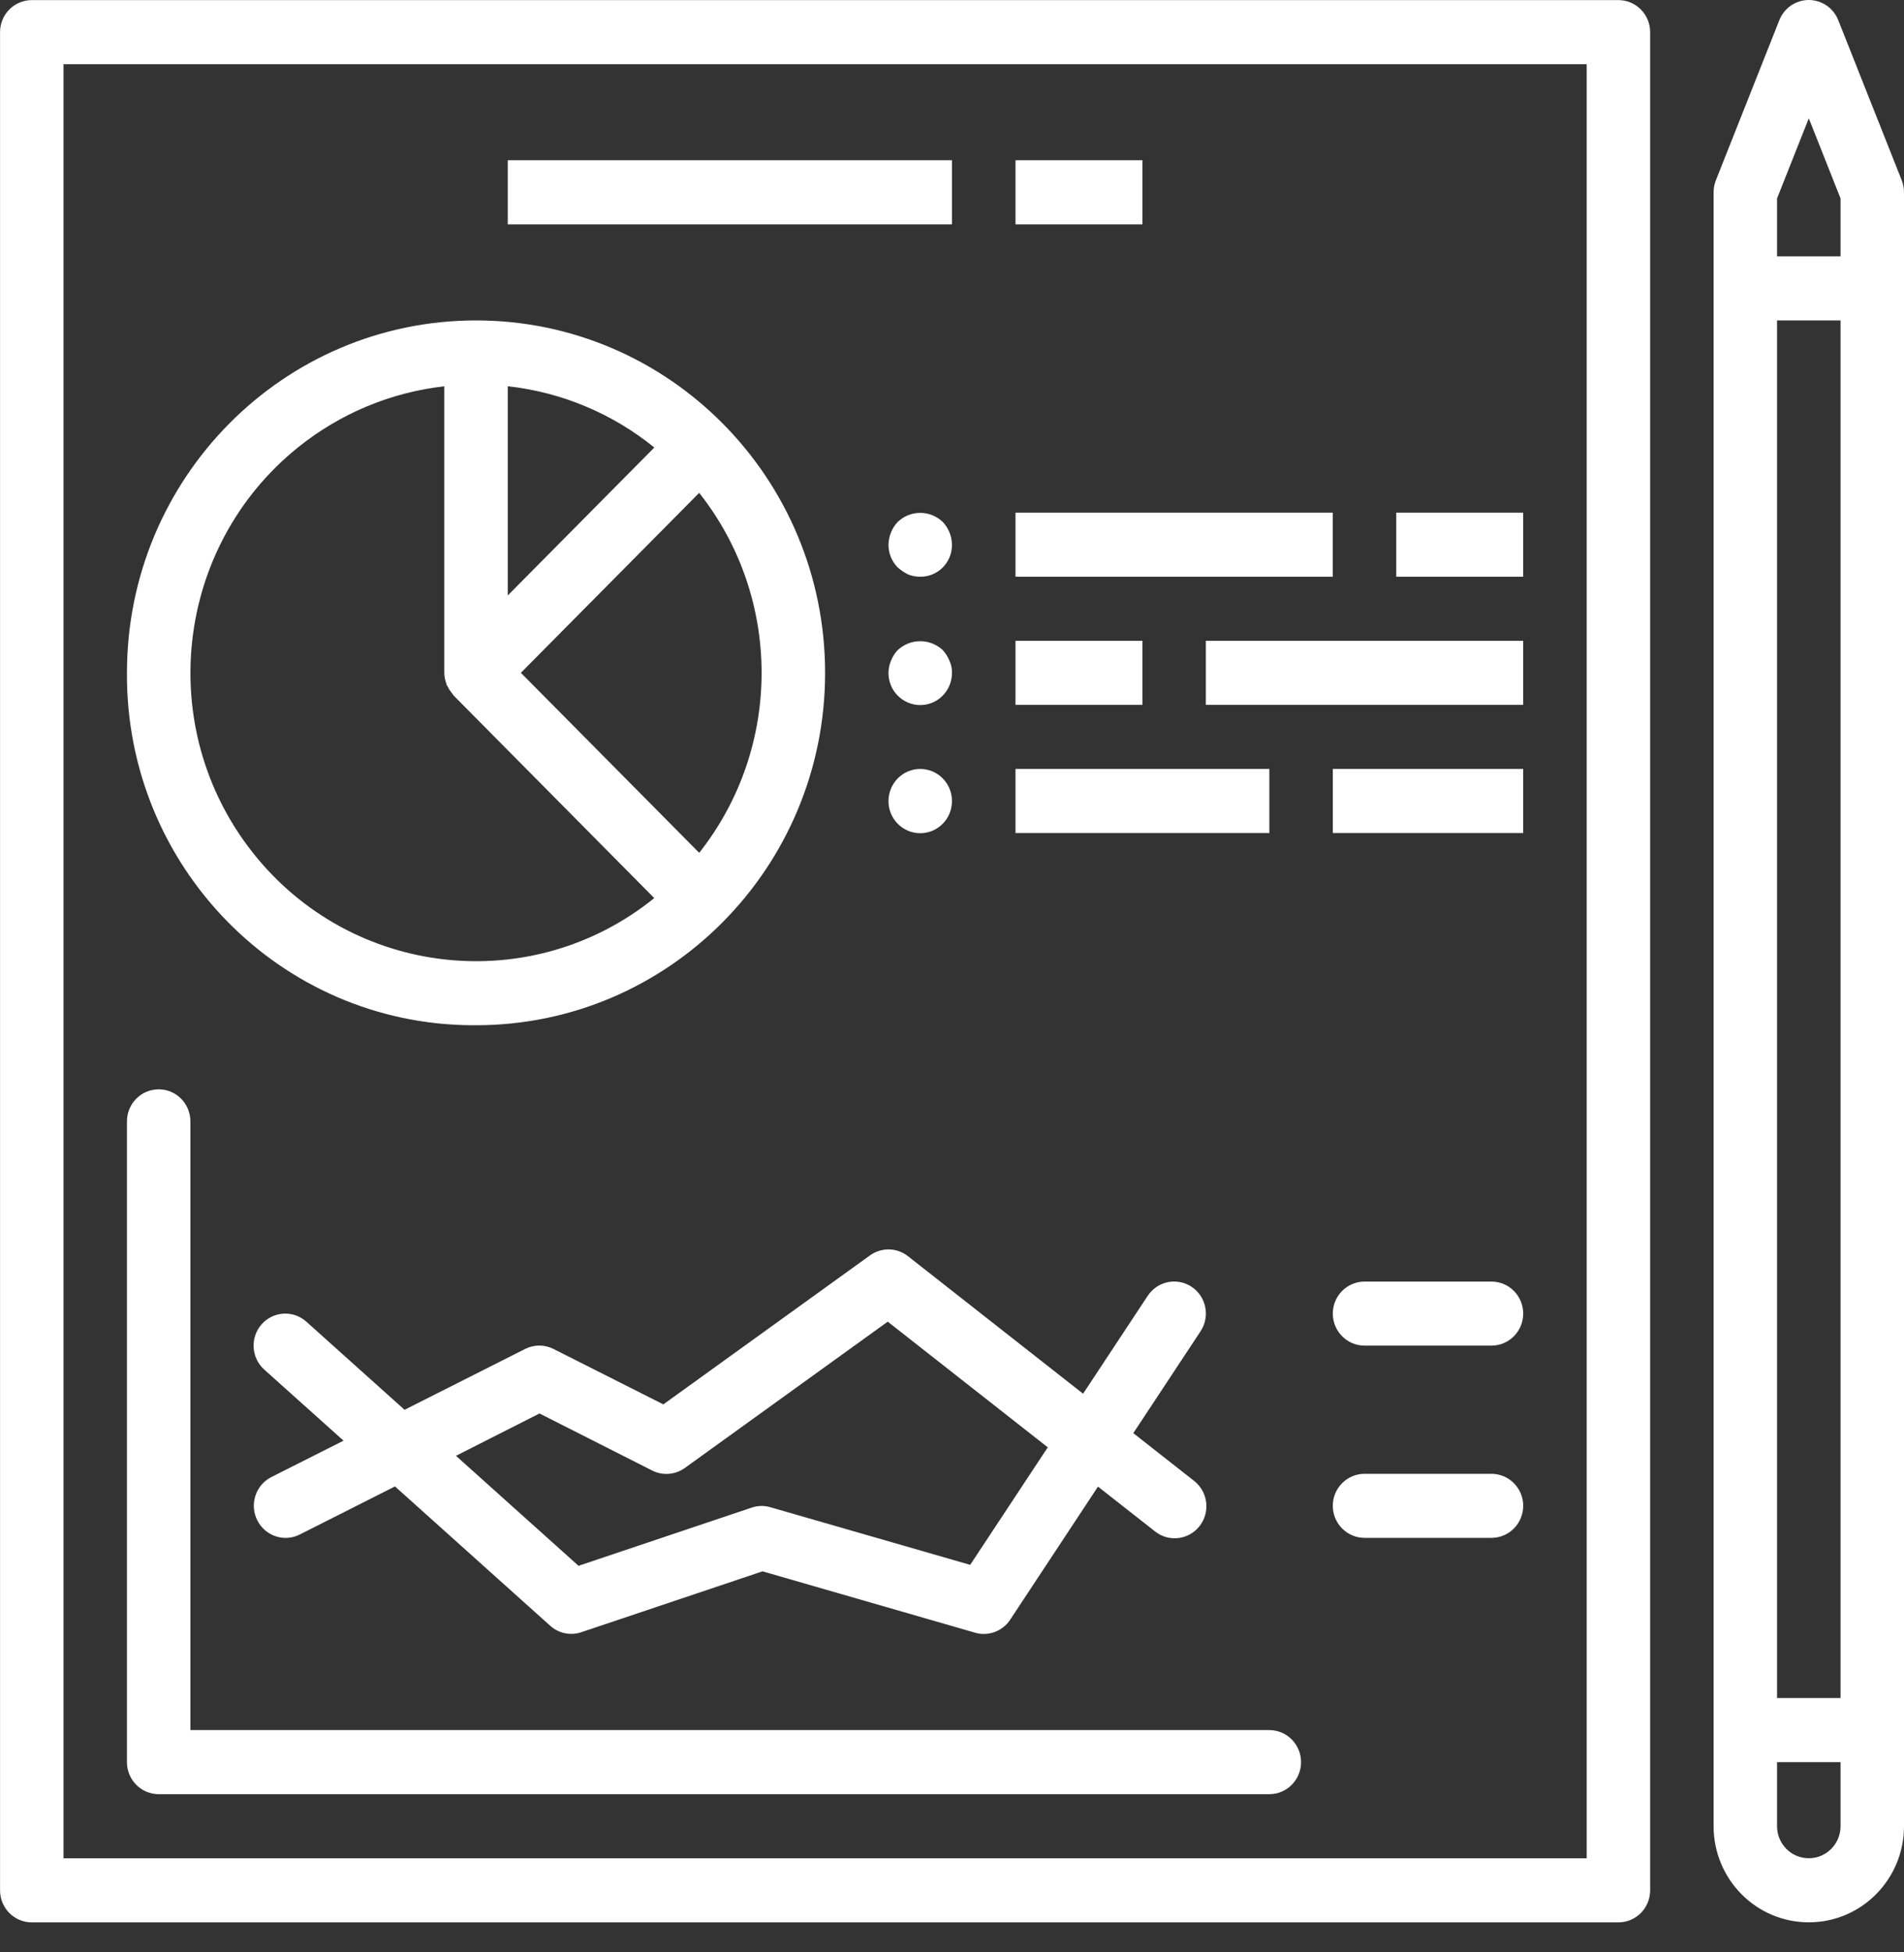 <svg width="40" height="41" viewBox="0 0 40 41" fill="none" xmlns="http://www.w3.org/2000/svg">
<rect x="0" y="0" width="40" height="41" fill="#333333" stroke="none"/>
<g>
<path d="M34 0.002H0.668C0.299 0.002 0.001 0.303 0.001 0.675V39.697C0.001 40.069 0.299 40.37 0.668 40.37H34C34.368 40.37 34.667 40.069 34.667 39.697V0.675C34.667 0.303 34.368 0.002 34 0.002ZM33.334 39.024H1.334V1.348H33.334V39.024Z" fill="white"/>
<path d="M39.953 3.788L38.619 0.424C38.483 0.079 38.095 -0.09 37.753 0.048C37.583 0.116 37.448 0.252 37.381 0.424L36.047 3.788C36.016 3.867 36 3.952 36 4.038V38.35C36 39.465 36.895 40.369 38 40.369C39.105 40.369 40 39.465 40 38.35V4.038C40 3.952 39.984 3.867 39.953 3.788ZM38.667 38.35C38.667 38.722 38.368 39.023 38 39.023C37.632 39.023 37.333 38.722 37.333 38.35V37.005H38.667V38.35ZM38.667 35.659H37.333V6.729H38.667V35.659ZM38.667 5.383H37.333V4.167L38 2.485L38.667 4.167V5.383Z" fill="white"/>
<path d="M10 6.729C5.95 6.729 2.667 10.042 2.667 14.13C2.642 18.191 5.883 21.505 9.908 21.53C9.939 21.53 9.97 21.53 10 21.53C14.05 21.53 17.334 18.217 17.334 14.13C17.334 10.042 14.05 6.729 10 6.729ZM10.667 8.111C11.794 8.235 12.862 8.681 13.746 9.398L10.667 12.505V8.111ZM5.313 17.909C3.245 15.296 3.667 11.486 6.256 9.399C7.141 8.685 8.208 8.239 9.334 8.112V14.129C9.335 14.208 9.35 14.285 9.378 14.358C9.381 14.367 9.378 14.376 9.384 14.385C9.391 14.394 9.402 14.409 9.408 14.423C9.434 14.476 9.467 14.526 9.506 14.57C9.515 14.581 9.519 14.595 9.529 14.605L13.745 18.86C11.157 20.948 7.381 20.522 5.313 17.909ZM14.689 17.909L10.943 14.129L14.689 10.35C16.437 12.561 16.437 15.698 14.689 17.909Z" fill="white"/>
<path d="M32 10.766H29.333V12.111H32V10.766Z" fill="white"/>
<path d="M28 10.766H21.334V12.111H28V10.766Z" fill="white"/>
<path d="M32 16.148H28V17.494H32V16.148Z" fill="white"/>
<path d="M26.667 16.148H21.334V17.494H26.667V16.148Z" fill="white"/>
<path d="M32 13.457H25.333V14.802H32V13.457Z" fill="white"/>
<path d="M24.001 13.457H21.334V14.802H24.001V13.457Z" fill="white"/>
<path d="M19.806 10.961C19.54 10.707 19.125 10.707 18.859 10.961C18.738 11.09 18.669 11.26 18.666 11.438C18.664 11.617 18.734 11.79 18.859 11.916C18.926 11.975 19 12.025 19.079 12.064C19.16 12.096 19.246 12.112 19.333 12.111C19.697 12.115 19.996 11.82 19.999 11.452C19.999 11.447 19.999 11.443 19.999 11.438C19.997 11.26 19.928 11.09 19.806 10.961Z" fill="white"/>
<path d="M19.946 13.874C19.912 13.792 19.865 13.717 19.806 13.652C19.539 13.403 19.127 13.403 18.859 13.652C18.799 13.716 18.752 13.791 18.719 13.874C18.613 14.124 18.669 14.415 18.859 14.607C19.119 14.871 19.541 14.873 19.802 14.611C19.929 14.484 20 14.31 19.999 14.13C20.002 14.041 19.983 13.954 19.946 13.874Z" fill="white"/>
<path d="M19.333 16.148C18.965 16.148 18.666 16.449 18.666 16.821C18.664 17 18.734 17.172 18.859 17.298C19.119 17.562 19.541 17.564 19.802 17.302C19.929 17.175 20 17.002 19.999 16.821C19.999 16.449 19.701 16.148 19.333 16.148Z" fill="white"/>
<path d="M24.001 3.365H21.334V4.711H24.001V3.365Z" fill="white"/>
<path d="M20 3.365H10.667V4.711H20V3.365Z" fill="white"/>
<path d="M26.666 36.332H4V23.549C4 23.177 3.702 22.876 3.334 22.876C2.965 22.876 2.667 23.177 2.667 23.549V37.005C2.667 37.376 2.965 37.678 3.334 37.678H26.666C27.035 37.678 27.333 37.376 27.333 37.005C27.333 36.633 27.035 36.332 26.666 36.332Z" fill="white"/>
<path d="M25.099 31.109C25.091 31.103 25.083 31.097 25.076 31.091L23.809 30.096L25.221 27.958C25.426 27.649 25.343 27.231 25.037 27.025C24.73 26.819 24.317 26.902 24.112 27.212L22.754 29.268L19.076 26.381C18.843 26.196 18.517 26.19 18.276 26.364L13.936 29.492L11.628 28.328C11.441 28.233 11.22 28.233 11.032 28.328L8.499 29.606L6.437 27.756C6.162 27.509 5.741 27.533 5.496 27.811C5.251 28.088 5.276 28.514 5.551 28.761L7.217 30.254L5.698 31.02C5.37 31.188 5.238 31.592 5.404 31.923C5.568 32.256 5.969 32.391 6.298 32.225C6.298 32.225 6.298 32.225 6.299 32.224L8.298 31.215L11.56 34.142C11.739 34.302 11.988 34.353 12.214 34.276L16.019 32.998L20.486 34.287C20.545 34.304 20.606 34.313 20.667 34.313C20.89 34.313 21.098 34.201 21.222 34.014L23.067 31.219L24.257 32.153C24.542 32.387 24.962 32.344 25.195 32.056C25.427 31.767 25.384 31.344 25.099 31.109ZM20.382 32.862L16.182 31.651C16.053 31.614 15.916 31.617 15.788 31.661L12.154 32.882L9.579 30.572L11.334 29.683L13.703 30.882C13.923 30.993 14.187 30.972 14.388 30.827L18.65 27.755L22.012 30.394L20.382 32.862Z" fill="white"/>
<path d="M31.333 26.913H28.667C28.299 26.913 28 27.214 28 27.585C28 27.957 28.299 28.258 28.667 28.258H31.333C31.701 28.258 32 27.957 32 27.585C32 27.214 31.701 26.913 31.333 26.913Z" fill="white"/>
<path d="M31.333 30.95H28.667C28.299 30.95 28 31.251 28 31.622C28 31.994 28.299 32.295 28.667 32.295H31.333C31.701 32.295 32 31.994 32 31.622C32 31.251 31.701 30.95 31.333 30.95Z" fill="white"/>
</g>
</svg>
